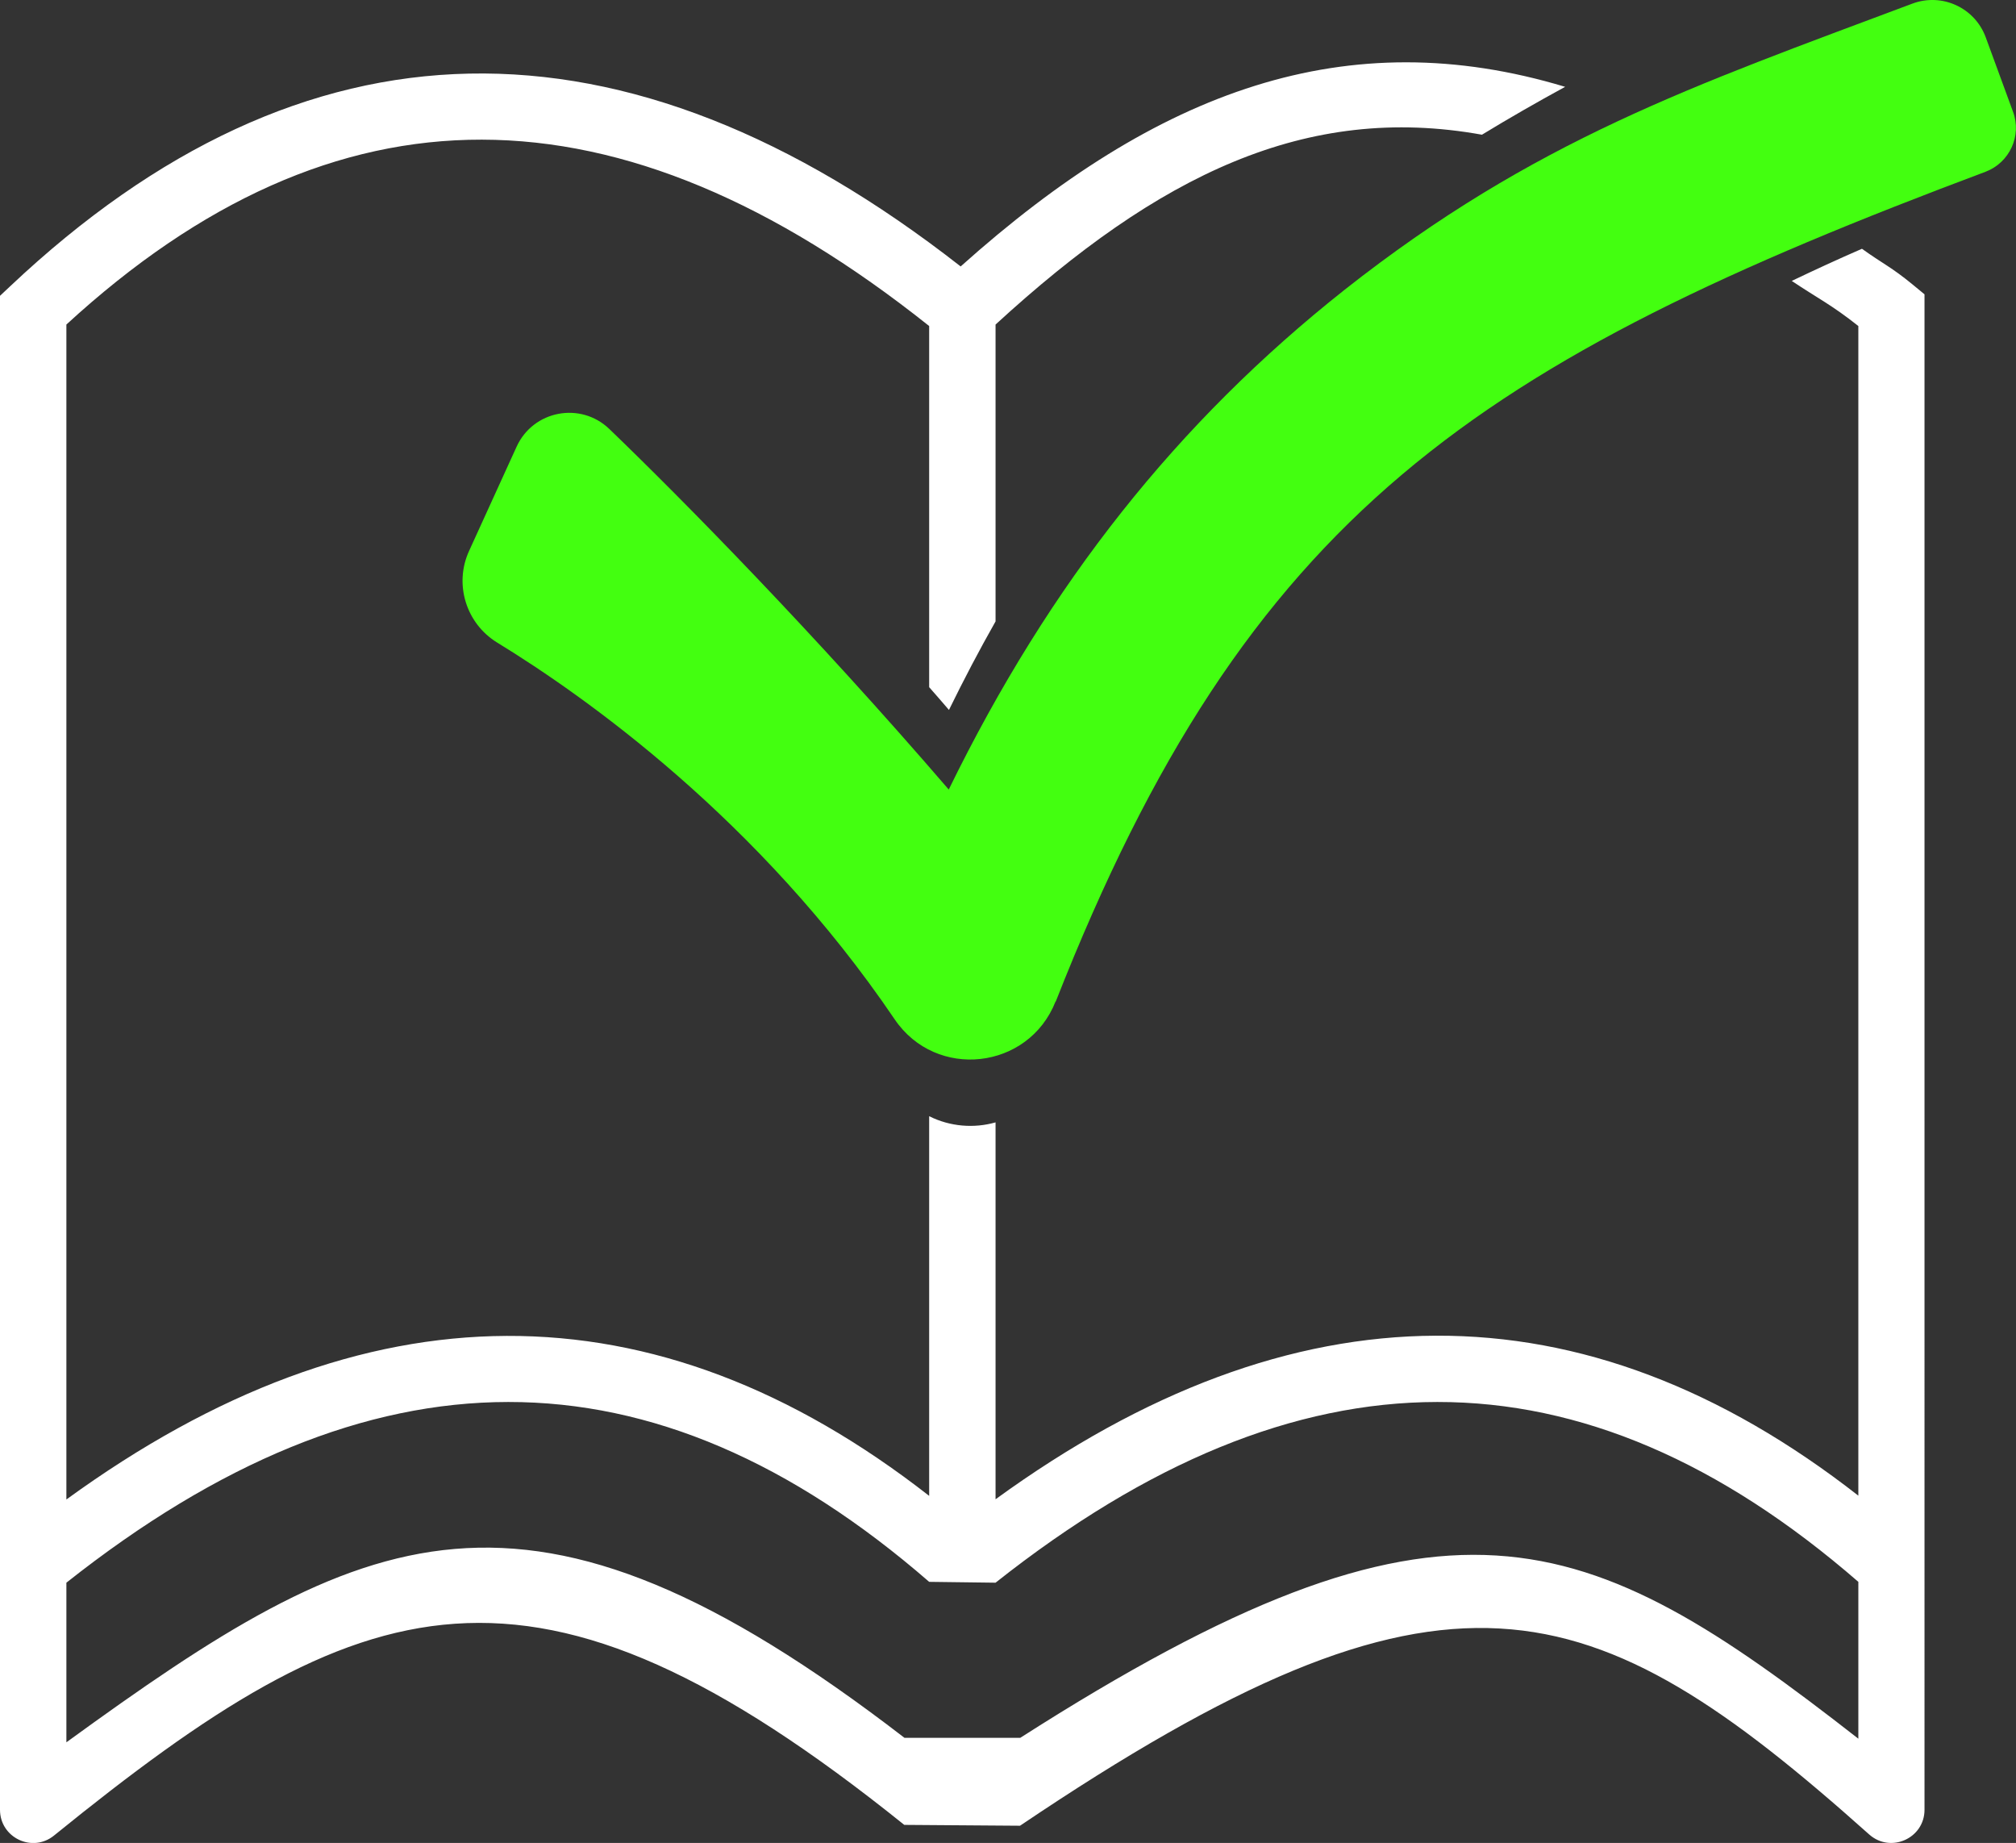 <?xml version="1.0" encoding="UTF-8"?><svg id="Layer_2" xmlns="http://www.w3.org/2000/svg" viewBox="0 0 94.75 86.6"><rect x="0" y="0" width="94.75" height="86.6" fill="#333333" stroke="none"/><defs><style>.cls-1{fill:#fff;}.cls-2{fill:#43ff10;}</style></defs><g id="Layer_1-2"><path class="cls-2" d="M49.61,47.06c-1.27,3.22-5.62,3.7-7.56,.84h0c-6.37-9.4-14.57-15.19-18.69-17.71-1.46-.9-2.03-2.75-1.31-4.31l2.23-4.89c.78-1.71,3.01-2.13,4.36-.83,3.46,3.33,9.63,9.6,15.95,16.94,4.75-9.72,10.77-17.28,18.6-23.48C72.12,6.58,79.53,4.05,89.88,.17c1.39-.52,2.94,.19,3.45,1.59l1.28,3.49c.42,1.13-.16,2.39-1.29,2.82-23.91,8.96-34.66,15.99-43.7,38.99h0Z"/><path class="cls-1" d="M87.51,11.69c-1.13,.49-2.23,1-3.3,1.51,1.24,.83,1.87,1.12,3.13,2.12v54.96c-12.91-10.08-26.53-10.02-40.55,.17v-17.71c-1.02,.29-2.14,.2-3.12-.29v17.84c-12.91-10.08-26.53-10.02-40.55,.17V15.25c12.64-11.61,25.92-11.58,40.55,.07v16.97c.31,.35,.62,.71,.93,1.07,.7-1.43,1.43-2.82,2.19-4.16V15.25c7.65-7.02,14.59-10.41,22.86-8.92,1.28-.78,2.59-1.53,3.91-2.25-10.25-3.09-19.14,.14-28.41,8.44C29.3,.13,14.28,.44,.49,13.44l-.49,.46V85.04c0,1.31,1.52,2.04,2.54,1.21h0c14.51-11.77,22.41-14.6,39.96-.5l5.44,.04c20.05-13.52,26.76-11.33,39.91,.41,1.01,.9,2.6,.18,2.6-1.16V13.83l-.57-.47c-1-.82-1.38-.96-2.37-1.67Zm-.17,70.01c-12.91-10.08-19.34-12.86-39.39-.04h-5.44c-17.86-13.76-25.37-9.98-39.39,.21v-7.5c14.29-11.31,27.56-11.32,40.55-.04l3.12,.04c14.29-11.31,27.56-11.32,40.55-.04v7.37Z"/></g></svg>